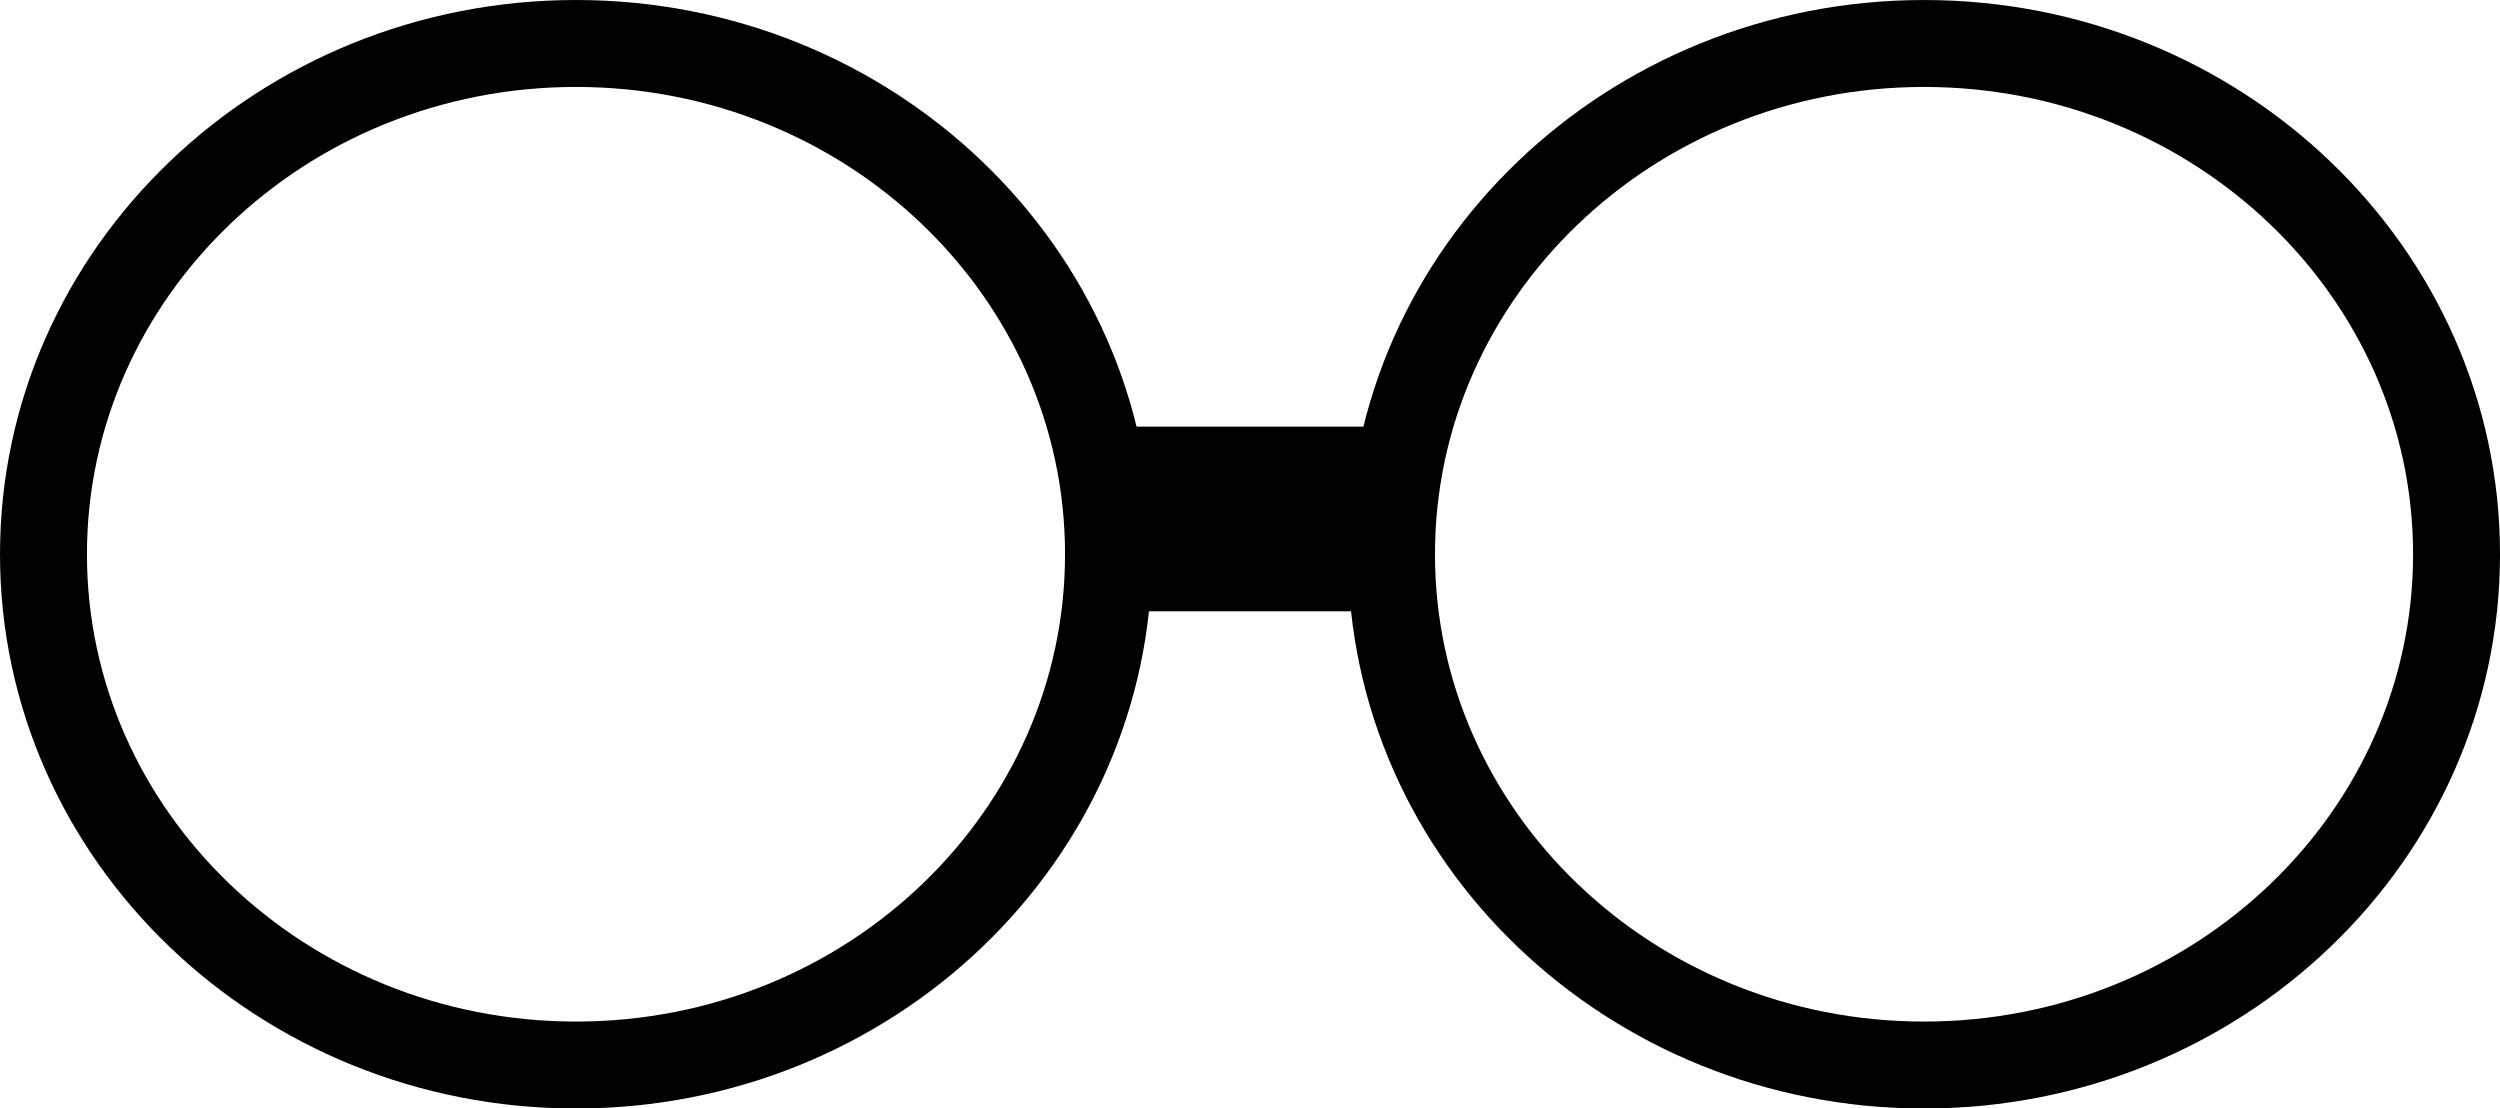 <svg xmlns="http://www.w3.org/2000/svg" xmlns:xlink="http://www.w3.org/1999/xlink" version="1.1" width="101.537" height="45.021" viewBox="0.947 0.172 101.537 45.021">
  <!-- Exported by Scratch - http://scratch.mit.edu/ -->
  <path id="ID0.21504630660638213" fill="none" stroke="#000000" stroke-width="3.531" d="M 24.341 1.938 C 30.308 1.938 35.715 4.261 39.631 8.018 C 43.547 11.772 45.969 16.959 45.969 22.683 C 45.969 28.407 43.547 33.594 39.631 37.348 C 35.715 41.105 30.308 43.428 24.341 43.428 C 18.373 43.428 12.967 41.105 9.051 37.348 C 5.135 33.594 2.713 28.407 2.713 22.683 C 2.713 16.959 5.135 11.772 9.051 8.018 C 12.967 4.261 18.373 1.938 24.341 1.938 Z "/>
  <path id="ID0.21504630660638213" fill="none" stroke="#000000" stroke-width="3.531" d="M 79.091 1.938 C 85.058 1.938 90.465 4.261 94.381 8.018 C 98.297 11.772 100.719 16.959 100.719 22.683 C 100.719 28.407 98.297 33.594 94.381 37.348 C 90.465 41.105 85.058 43.428 79.091 43.428 C 73.123 43.428 67.717 41.105 63.801 37.348 C 59.885 33.594 57.463 28.407 57.463 22.683 C 57.463 16.959 59.885 11.772 63.801 8.018 C 67.717 4.261 73.123 1.938 79.091 1.938 Z "/>
  <path id="ID0.761134488042444" fill="#000000" stroke="#000000" stroke-width="1" d="M 45.25 18 L 57.5 18 L 57.5 24.5 L 45.25 24.5 L 45.25 18 Z "/>
</svg>
